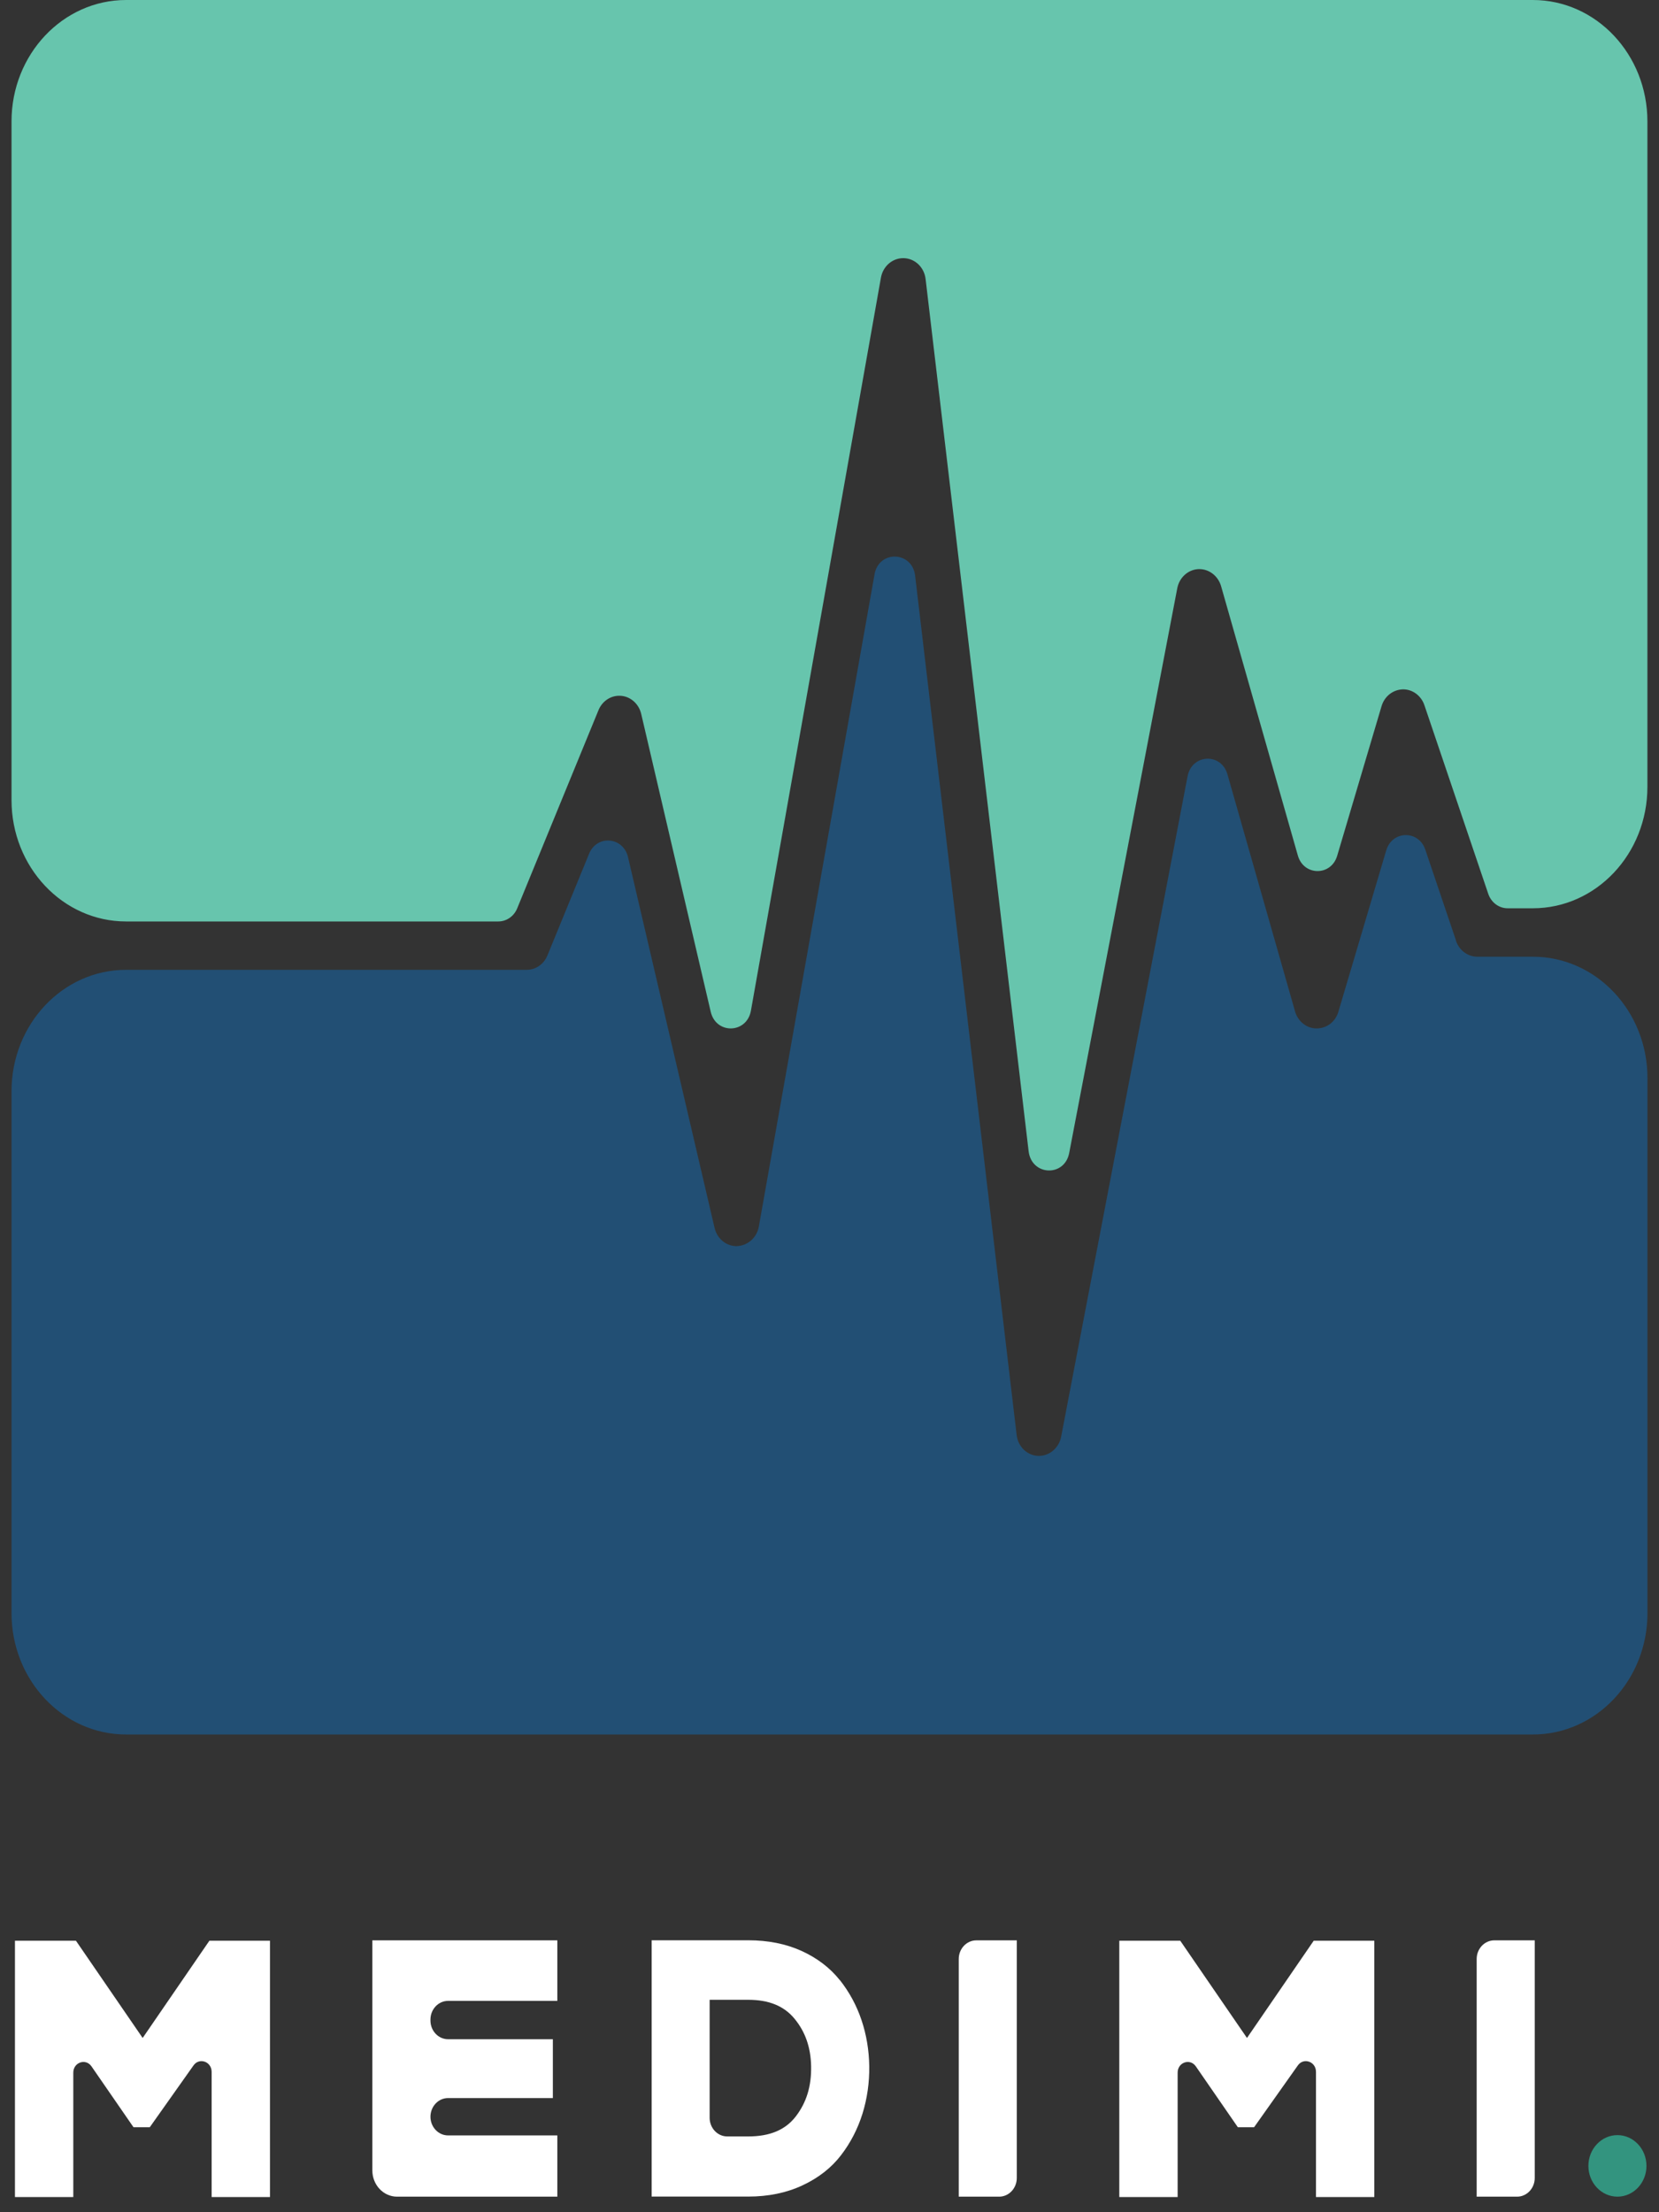 <svg width="72" height="96" viewBox="0 0 72 96" fill="none" xmlns="http://www.w3.org/2000/svg">
<rect x="0" y="0" width="72" height="96" fill="#333333" stroke="none"/>
<g clip-path="url(#clip0_12110_38949)">
<path d="M0.5 5.27V34.717C0.5 37.629 2.728 39.987 5.472 39.987H21.627C21.983 39.987 22.306 39.762 22.446 39.419L25.974 30.819C26.13 30.439 26.482 30.193 26.872 30.193C26.901 30.193 26.926 30.193 26.958 30.196C27.377 30.233 27.726 30.549 27.828 30.98L30.845 43.906C31.077 44.898 32.413 44.857 32.59 43.858L38.232 12.051C38.318 11.56 38.724 11.203 39.197 11.203H39.229C39.714 11.22 40.111 11.6 40.171 12.111L44.642 49.96C44.769 51.029 46.203 51.086 46.403 50.034L51.093 25.528C51.182 25.061 51.56 24.721 52.007 24.697H52.055C52.483 24.697 52.867 25 52.994 25.434L56.326 37.125C56.58 38.02 57.77 38.026 58.033 37.138L59.959 30.644C60.086 30.217 60.454 29.924 60.895 29.914C61.308 29.914 61.679 30.19 61.819 30.603L64.589 38.786C64.716 39.163 65.052 39.415 65.43 39.415H66.525C69.272 39.415 71.497 37.054 71.497 34.145V5.27C71.497 2.358 69.269 0 66.525 0H5.472C2.728 0 0.5 2.361 0.5 5.27Z" fill="#67C5AD"/>
<path d="M63.189 40.811L61.857 36.869C61.568 36.012 60.419 36.035 60.162 36.903L58.084 43.909C57.957 44.339 57.586 44.629 57.135 44.629C56.713 44.629 56.332 44.329 56.208 43.902L53.27 33.6C53 32.655 51.725 32.719 51.541 33.684L46.054 62.343C45.962 62.825 45.559 63.178 45.096 63.178H45.042C44.566 63.151 44.179 62.771 44.122 62.27L39.717 24.99V24.983C39.59 23.91 38.14 23.863 37.953 24.926V24.933L32.933 53.229C32.847 53.706 32.454 54.063 31.965 54.076C31.515 54.076 31.124 53.754 31.013 53.289L27.256 37.196C27.05 36.314 25.911 36.214 25.568 37.044L23.759 41.46C23.604 41.84 23.252 42.086 22.861 42.086H5.472C2.724 42.086 0.5 44.447 0.5 47.356V69.999C0.5 72.911 2.728 75.269 5.472 75.269H66.528C69.276 75.269 71.5 72.908 71.5 69.999V46.788C71.5 43.875 69.272 41.517 66.528 41.517H64.113C63.7 41.517 63.326 41.238 63.189 40.825V40.811Z" fill="#224F74"/>
<path d="M6.19 88.436L3.296 84.219H0.649V95.342H3.181V89.943C3.181 89.496 3.721 89.308 3.971 89.671L5.793 92.311H6.501L8.398 89.63C8.649 89.274 9.185 89.462 9.185 89.91V95.342H11.717V84.219H9.087L6.193 88.436H6.19Z" fill="white"/>
<path d="M17.232 95.325H24.188V92.667H19.447C19.025 92.667 18.682 92.304 18.682 91.857C18.682 91.409 19.025 91.046 19.447 91.046H23.994V88.493H19.447C19.025 88.493 18.682 88.13 18.682 87.683V87.639C18.682 87.192 19.025 86.829 19.447 86.829H24.188V84.202H16.16V94.188C16.16 94.813 16.639 95.325 17.232 95.325Z" fill="white"/>
<path d="M36.446 85.927C36.024 85.396 35.465 84.969 34.783 84.659C34.107 84.353 33.333 84.199 32.476 84.199H28.281V95.321H32.476C33.343 95.321 34.133 95.16 34.821 94.837C35.519 94.514 36.084 94.07 36.503 93.522C36.916 92.984 37.227 92.379 37.433 91.719C37.636 91.063 37.734 90.374 37.725 89.664C37.715 88.965 37.601 88.289 37.388 87.66C37.176 87.027 36.858 86.442 36.446 85.921V85.927ZM30.801 86.782H32.476C33.371 86.782 34.028 87.051 34.482 87.603C34.951 88.171 35.186 88.847 35.202 89.668C35.218 90.529 35.002 91.238 34.536 91.844C34.085 92.429 33.412 92.711 32.473 92.711H31.562C31.14 92.711 30.798 92.348 30.798 91.901V86.782H30.801Z" fill="white"/>
<path d="M54.117 88.436L51.223 84.219H48.577V95.342H51.109V89.943C51.109 89.496 51.648 89.308 51.899 89.671L53.721 92.311H54.428L56.326 89.63C56.577 89.274 57.113 89.462 57.113 89.91V95.342H59.645V84.219H57.014L54.12 88.436H54.117Z" fill="white"/>
<path d="M64.087 85.012V95.325H65.842C66.264 95.325 66.607 94.961 66.607 94.514V84.202H64.852C64.43 84.202 64.087 84.565 64.087 85.012Z" fill="white"/>
<path d="M70.196 95.325C70.891 95.325 71.456 94.727 71.456 93.99C71.456 93.252 70.891 92.654 70.196 92.654C69.5 92.654 68.936 93.252 68.936 93.99C68.936 94.727 69.5 95.325 70.196 95.325Z" fill="#33947F"/>
<path d="M41.609 85.013V95.325H43.363C43.785 95.325 44.128 94.962 44.128 94.514V84.202H42.373C41.951 84.202 41.609 84.565 41.609 85.013Z" fill="white"/>
</g>
<defs>
<clipPath id="clip0_12110_38949">
<rect width="71" height="95.338" fill="white" transform="translate(0.5)"/>
</clipPath>
</defs>
</svg>
